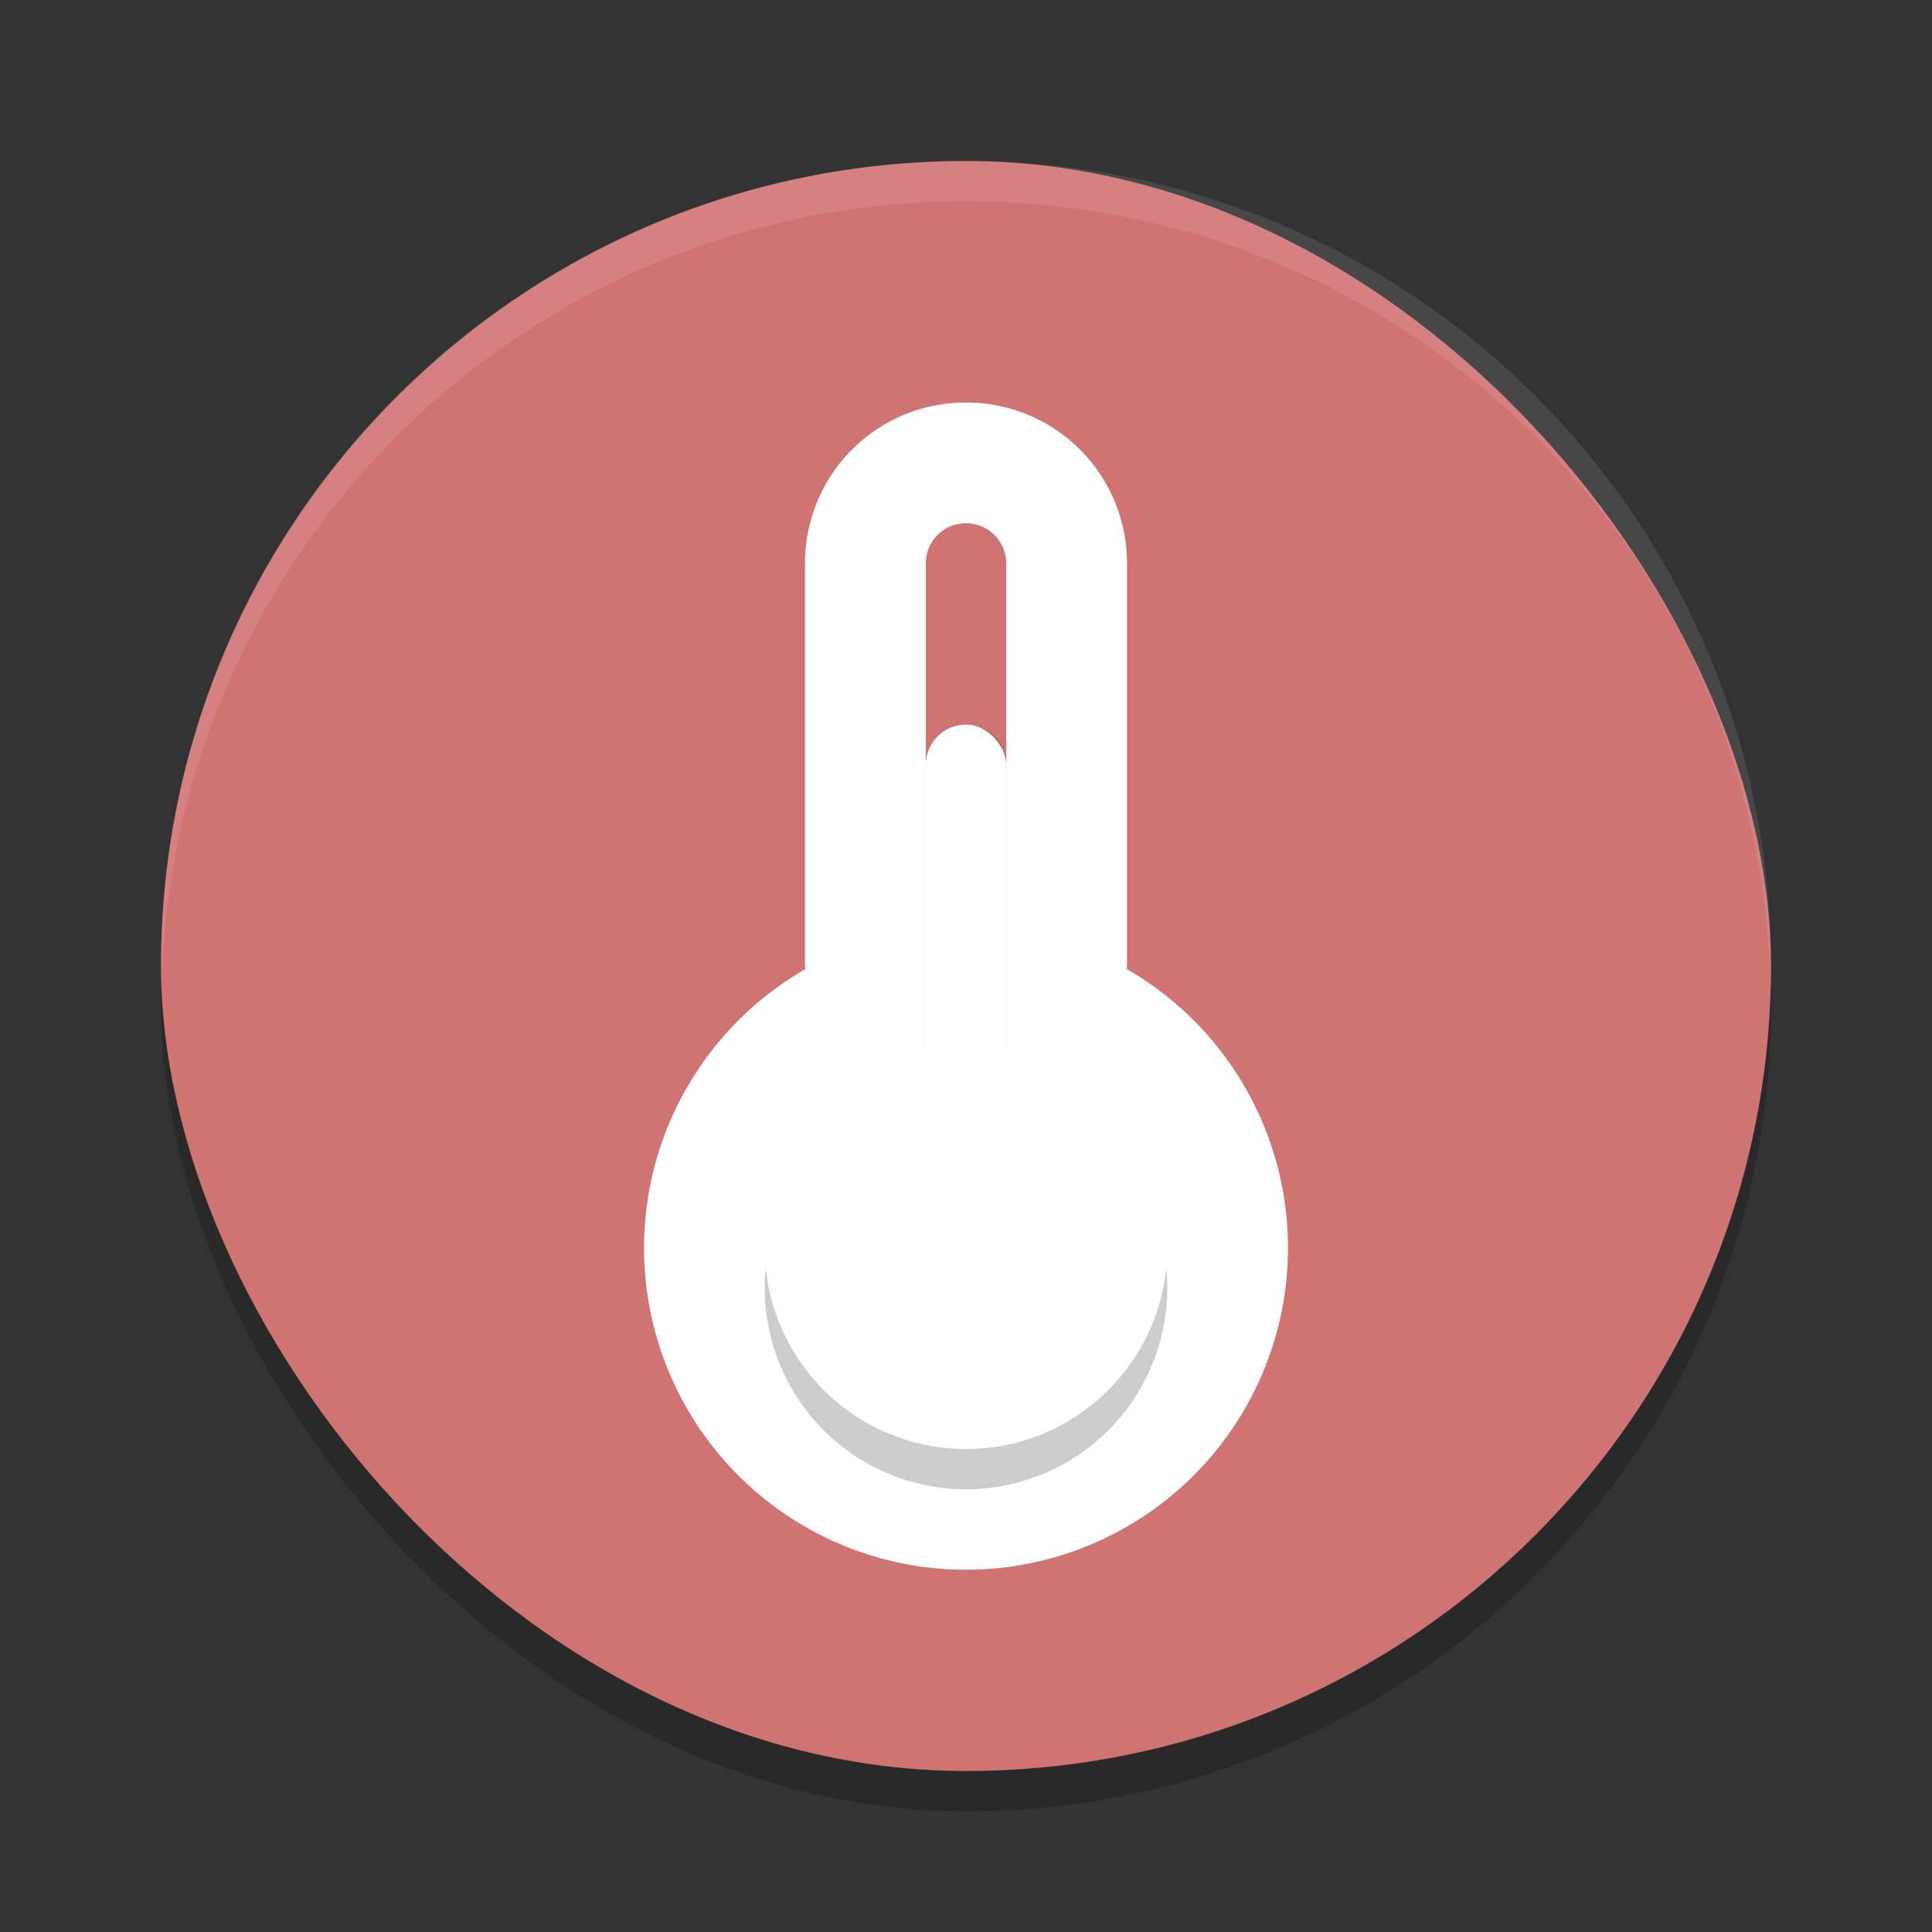 <?xml version="1.0" encoding="UTF-8" standalone="no"?>
<svg
   xmlns:dc="http://purl.org/dc/elements/1.1/"
   xmlns:cc="http://creativecommons.org/ns#"
   xmlns:rdf="http://www.w3.org/1999/02/22-rdf-syntax-ns#"
   xmlns:svg="http://www.w3.org/2000/svg"
   xmlns="http://www.w3.org/2000/svg"
   xmlns:sodipodi="http://sodipodi.sourceforge.net/DTD/sodipodi-0.dtd"
   xmlns:inkscape="http://www.inkscape.org/namespaces/inkscape"
   width="48"
   height="48"
   version="1"
   id="svg16"
   sodipodi:docname="com.gitlab.bitseater.meteo.svg"
   inkscape:version="0.92.5 (2060ec1f9f, 2020-04-08)">
  <rect width="100%" height="100%" fill="#333333" stroke="none"/>
  <defs
     id="defs20" />
  <sodipodi:namedview
     pagecolor="#ffffff"
     bordercolor="#d98c8c"
     borderopacity="1"
     objecttolerance="10"
     gridtolerance="10"
     guidetolerance="10"
     inkscape:pageopacity="0"
     inkscape:pageshadow="2"
     inkscape:window-width="783"
     inkscape:window-height="480"
     id="namedview18"
     showgrid="false"
     inkscape:zoom="4.9166667"
     inkscape:cx="24"
     inkscape:cy="24"
     inkscape:window-x="0"
     inkscape:window-y="28"
     inkscape:window-maximized="0"
     inkscape:current-layer="svg16" />
  <rect
     style="opacity:0.2"
     width="40"
     height="40"
     x="4"
     y="5"
     rx="20"
     ry="20"
     id="rect2" />
  <rect
     style="fill:#d07373;fill-opacity:1"
     width="40"
     height="40"
     x="4"
     y="4"
     rx="20"
     ry="20"
     id="rect4" />
  <path
     style="fill-rule:evenodd;fill:#ffffff;fill-opacity:1"
     d="M 24 10 C 21.784 10 20 11.784 20 14 L 20 24 C 20 24.027 20.007 24.051 20.008 24.078 A 8 8 0 0 0 16 31 A 8 8 0 0 0 24 39 A 8 8 0 0 0 32 31 A 8 8 0 0 0 27.992 24.074 C 27.993 24.049 28 24.025 28 24 L 28 14 C 28 11.784 26.216 10 24 10 z M 24 13 C 24.554 13 25 13.446 25 14 L 25 26 C 25 26.554 24.554 27 24 27 C 23.446 27 23 26.554 23 26 L 23 14 C 23 13.446 23.446 13 24 13 z"
     id="path6" />
  <path
     style="opacity:0.2"
     d="m 24,18 c -0.554,0 -1,0.446 -1,1 v 8.105 A 5,5 0 0 0 19,32 a 5,5 0 0 0 5,5 5,5 0 0 0 5,-5 5,5 0 0 0 -4,-4.898 V 19 c 0,-0.554 -0.446,-1 -1,-1 z"
     id="path8" />
  <rect
     style="fill:#ffffff;fill-opacity:1"
     width="2"
     height="14"
     x="23"
     y="18"
     rx="1"
     ry="1"
     id="rect10" />
  <circle
     style="fill:#ffffff;fill-opacity:1"
     cx="24"
     cy="31"
     r="5"
     id="circle12" />
  <path
     style="fill:#ffffff;opacity:0.1"
     d="M 24 4 C 12.92 4 4 12.92 4 24 C 4 24.168 4.008 24.333 4.012 24.5 C 4.276 13.654 13.088 5 24 5 C 34.912 5 43.724 13.654 43.988 24.5 C 43.992 24.333 44 24.168 44 24 C 44 12.92 35.08 4 24 4 z"
     id="path14" />
</svg>
